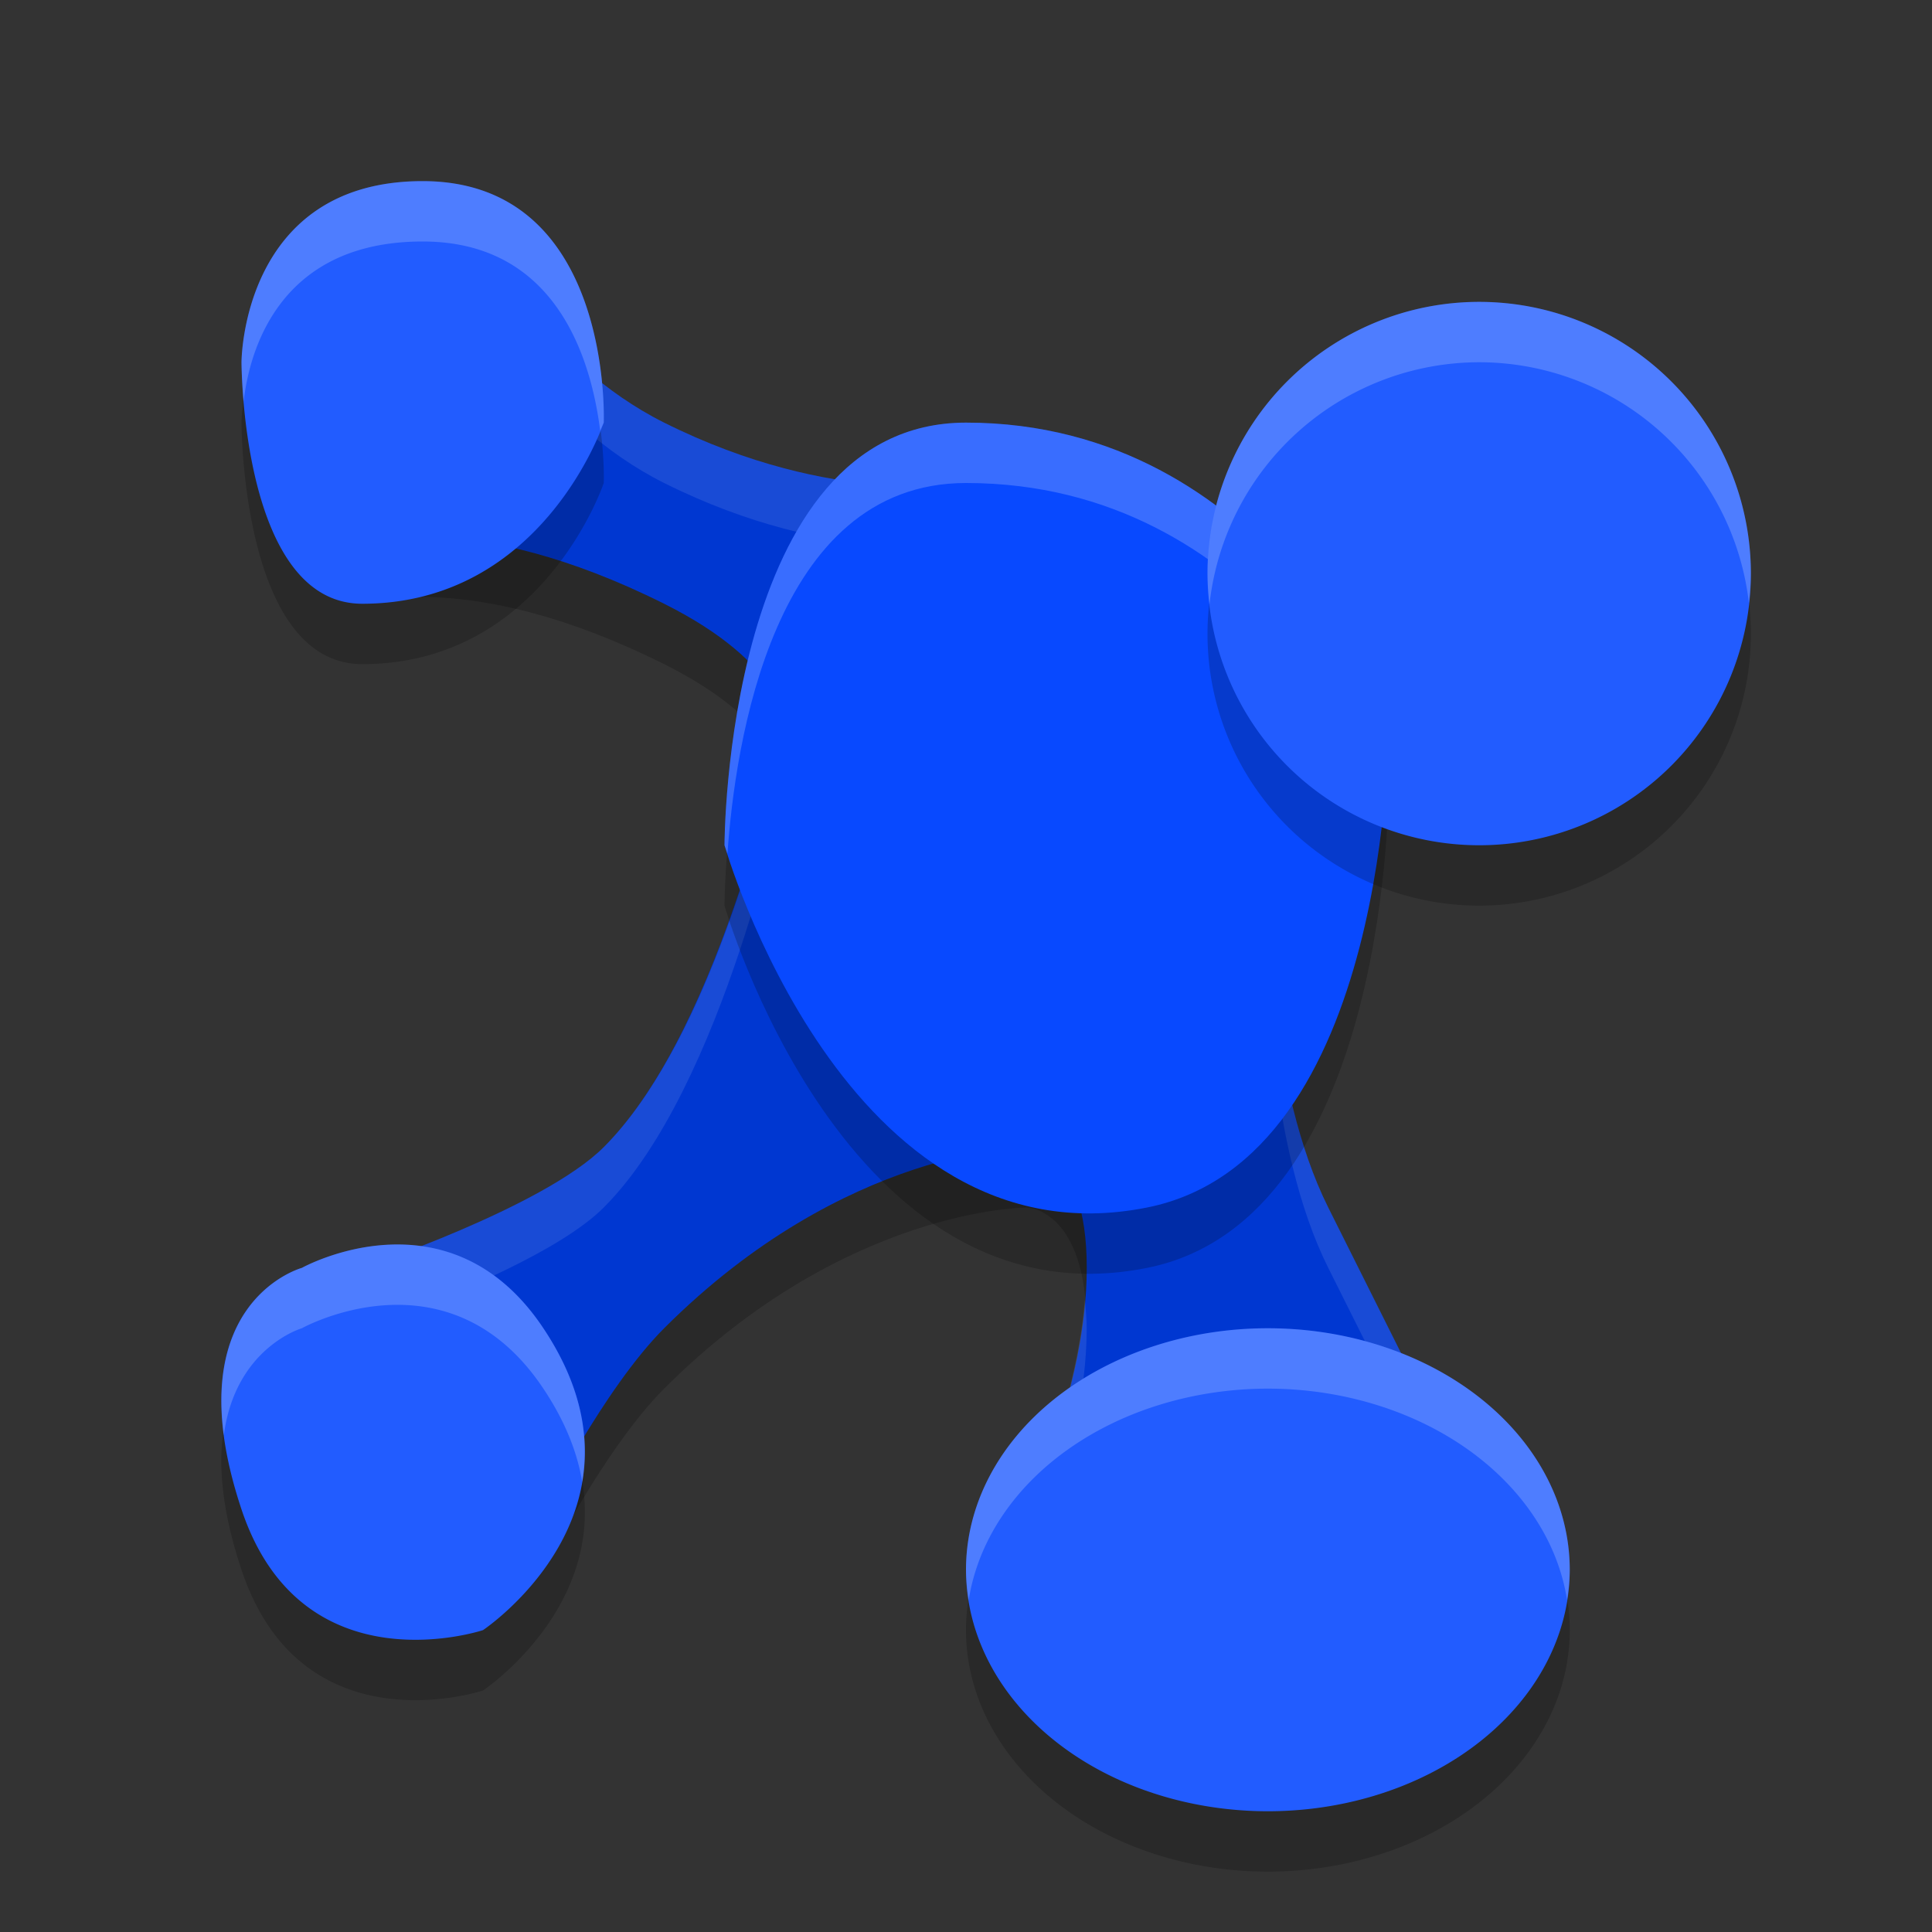 <svg xmlns="http://www.w3.org/2000/svg" height="32" width="32" version="1.1"><rect width="100%" height="100%" fill="#333333" stroke="none"/><defs>
<linearGradient id="ucPurpleBlue" x1="0%" y1="0%" x2="100%" y2="100%">
  <stop offset="0%" style="stop-color:#B794F4;stop-opacity:1"/>
  <stop offset="100%" style="stop-color:#4299E1;stop-opacity:1"/>
</linearGradient>
</defs>
 <path style="opacity:.2" d="m8 5s1 2 3 3c2.828 1.414 5 1 5 1l5 7s0 3 1 5l2 4-7 1s1-2 1-4-1-2-1-2-3 0-6 3c-1 1-2 3-2 3l-3-4s3-1 4-2c2-2 3-7 3-7s0-1-2-2c-3.225-1.612-5-1-5-1z"/>
 <path style="fill:#0037d1" d="m8 4s1 2 3 3c2.828 1.414 5 1 5 1l5 7s0 3 1 5l2 4-7 1s1-2 1-4-1-2-1-2-3 0-6 3c-1 1-2 3-2 3l-3-4s3-1 4-2c2-2 3-7 3-7s0-1-2-2c-3.225-1.612-5-1-5-1z"/>
 <path style="opacity:.1;fill:#ffffff" d="m8 4l-2 5s0.157-0.046 0.432-0.08l1.568-3.92s1 2 3 3c2.828 1.414 5 1 5 1l5 7s0 3 1 5l1.533 3.066 0.467-0.066-2-4c-1-2-1-5-1-5l-5-7s-2.172 0.414-5-1c-2-1-3-3-3-3zm4.861 8.604c-0.302 1.287-1.233 4.768-2.861 6.396-1 1-4 2-4 2l0.59 0.787c0.92-0.343 2.683-1.06 3.41-1.787 2-2 3-7 3-7s-0.034-0.169-0.139-0.396zm5.107 8.928c-0.148 1.808-0.969 3.469-0.969 3.469l0.428-0.061c0.273-0.768 0.572-1.835 0.572-2.939 0-0.178-0.017-0.321-0.031-0.469z"/>
 <path style="opacity:.2" d="m19 21c4.043-0.809 4-8 4-8s-2-5-7-5c-4 0-4 7-4 7s2 7 7 6z"/>
 <path style="fill:#0849ff" d="m19 20c4.043-0.809 4-8 4-8s-2-5-7-5c-4 0-4 7-4 7s2 7 7 6z"/>
 <path style="opacity:.2;fill:#ffffff" d="m16 7c-4 0-4 7-4 7s0.045 0.123 0.049 0.137c0.125-1.78 0.74-6.137 3.951-6.137 4.856 0 6.843 4.639 6.955 4.91 0.03-0.467 0.045-0.91 0.045-0.91s-2-5-7-5z"/>
 <path style="opacity:.2" d="m7 4c-3 0-3 3-3 3s0 4 2 4c3 0 4-3 4-3s0.162-4-3-4zm17.5 2a4.5 4.5 0 0 0 -4.5 4.5 4.5 4.5 0 0 0 4.5 4.5 4.5 4.5 0 0 0 4.5 -4.5 4.5 4.5 0 0 0 -4.5 -4.5zm-18.088 15.617c-0.804 0.044-1.412 0.383-1.412 0.383s-2.14 0.579-1 4c1 3 4 2 4 2s3-2 1-5c-0.784-1.177-1.784-1.427-2.588-1.383zm14.588 1.383a5 4 0 0 0 -5 4 5 4 0 0 0 5 4 5 4 0 0 0 5 -4 5 4 0 0 0 -5 -4z"/>
 <path style="fill:#225cff" d="m7 3c-3 0-3 3-3 3s0 4 2 4c3 0 4-3 4-3s0.162-4-3-4zm17.5 2a4.5 4.5 0 0 0 -4.5 4.5 4.5 4.5 0 0 0 4.5 4.5 4.5 4.5 0 0 0 4.5 -4.5 4.5 4.5 0 0 0 -4.5 -4.5zm-18.088 15.617c-0.804 0.044-1.412 0.383-1.412 0.383s-2.14 0.579-1 4c1 3 4 2 4 2s3-2 1-5c-0.784-1.177-1.784-1.427-2.588-1.383zm14.588 1.383a5 4 0 0 0 -5 4 5 4 0 0 0 5 4 5 4 0 0 0 5 -4 5 4 0 0 0 -5 -4z"/>
 <path style="opacity:.2;fill:#ffffff" d="m7 3c-3 0-3 3-3 3s0.002 0.265 0.035 0.654c0.083-0.736 0.518-2.654 2.965-2.654 2.223 0 2.793 1.961 2.941 3.135 0.011-0.029 0.059-0.135 0.059-0.135s0.162-4-3-4zm17.5 2a4.5 4.5 0 0 0 -4.5 4.5 4.5 4.5 0 0 0 0.033 0.512 4.5 4.5 0 0 1 4.467 -4.012 4.5 4.5 0 0 1 4.467 3.988 4.5 4.5 0 0 0 0.033 -0.488 4.5 4.5 0 0 0 -4.5 -4.5zm-18.088 15.617c-0.804 0.044-1.412 0.383-1.412 0.383s-1.601 0.438-1.293 2.771c0.192-1.453 1.293-1.771 1.293-1.771s0.608-0.339 1.412-0.383c0.804-0.044 1.803 0.206 2.588 1.383 0.367 0.55 0.563 1.066 0.643 1.543 0.123-0.724-0.001-1.581-0.643-2.543-0.784-1.177-1.784-1.427-2.588-1.383zm14.588 1.383a5 4 0 0 0 -5 4 5 4 0 0 0 0.045 0.502 5 4 0 0 1 4.955 -3.502 5 4 0 0 1 4.955 3.498 5 4 0 0 0 0.045 -0.498 5 4 0 0 0 -5 -4z"/>
</svg>
